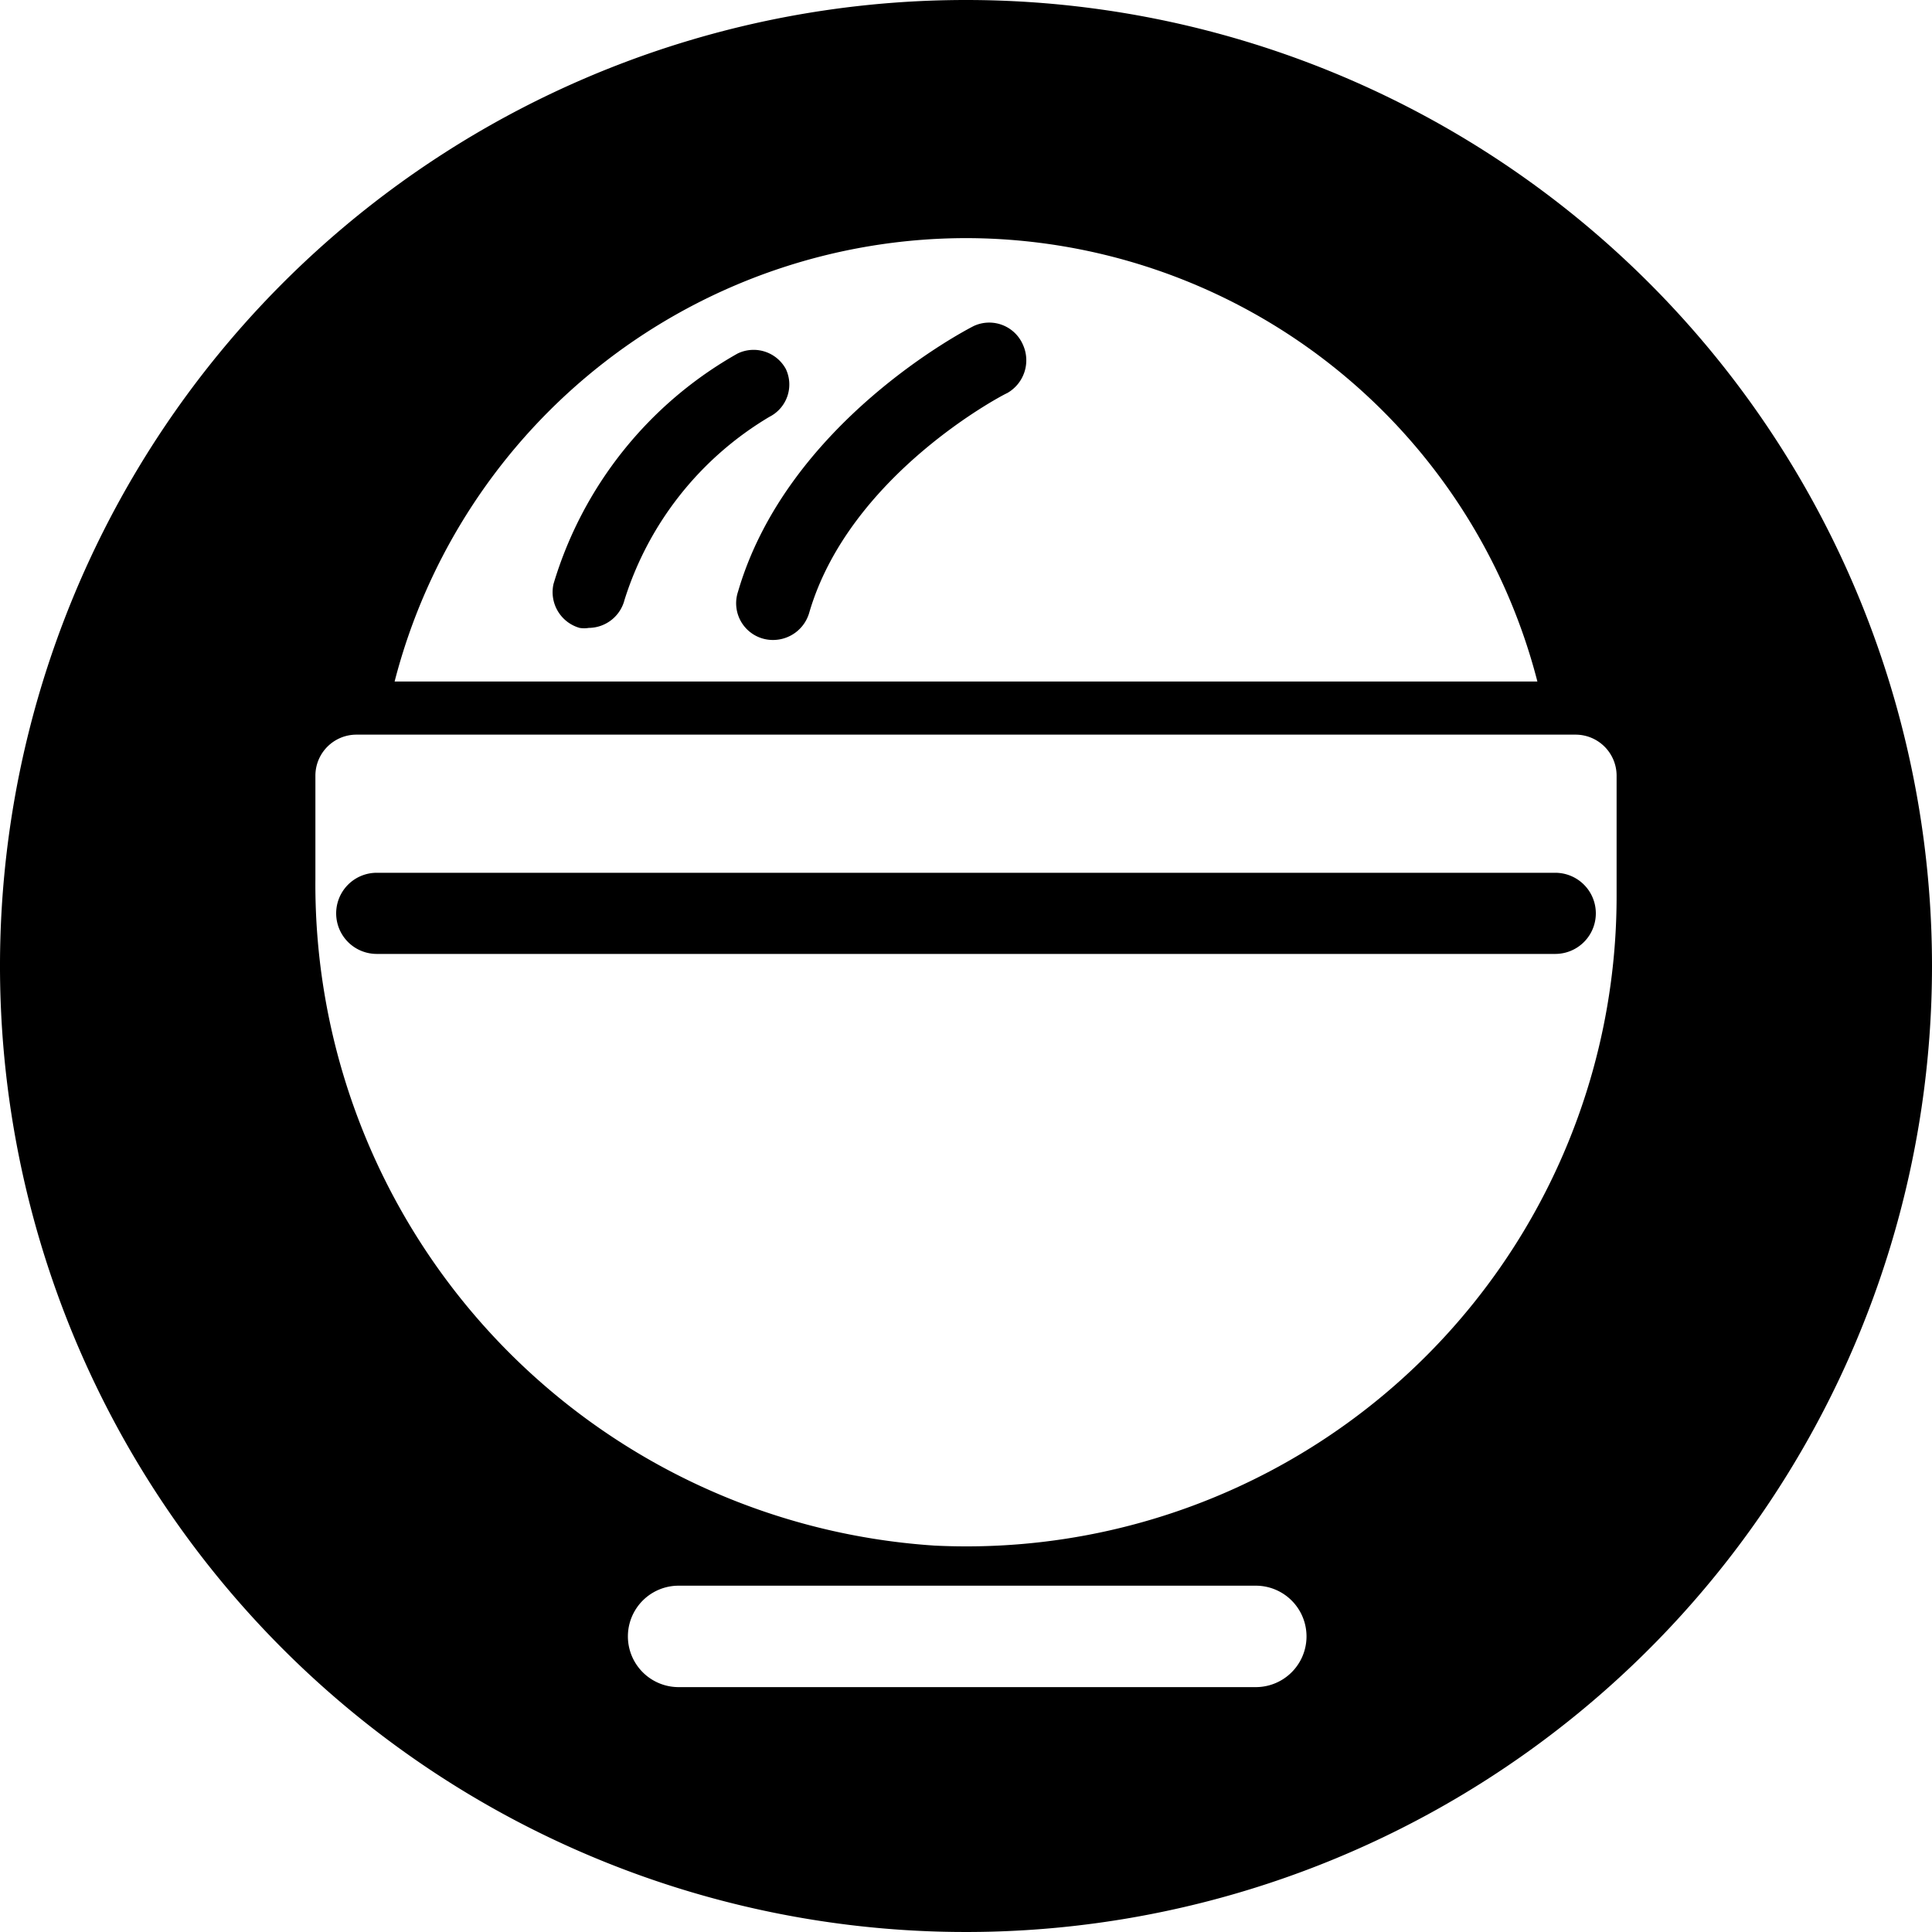 <?xml version="1.0" standalone="no"?><!DOCTYPE svg PUBLIC "-//W3C//DTD SVG 1.1//EN" "http://www.w3.org/Graphics/SVG/1.1/DTD/svg11.dtd"><svg t="1619611170894" class="icon" viewBox="0 0 1024 1024" version="1.1" xmlns="http://www.w3.org/2000/svg" p-id="4379" xmlns:xlink="http://www.w3.org/1999/xlink" width="200" height="200"><defs><style type="text/css"></style></defs><path d="M824.32 462.592H199.68a21.504 21.504 0 1 0 0 43.008h624.64a21.504 21.504 0 1 0 0-43.008zM416.512 195.584a19.456 19.456 0 0 0-25.6-8.192 208.64 208.64 0 0 0-97.536 122.112 19.712 19.712 0 0 0 13.824 23.296 14.848 14.848 0 0 0 4.864 0 19.712 19.712 0 0 0 18.944-14.848 173.312 173.312 0 0 1 76.8-97.024 19.2 19.2 0 0 0 8.704-25.344zM516.096 172.8c-4.096 2.048-98.816 51.2-124.928 140.8a19.456 19.456 0 0 0 18.688 25.6 19.968 19.968 0 0 0 18.944-14.08c21.248-73.728 103.936-116.48 104.96-116.736a19.968 19.968 0 0 0 8.448-25.6 19.456 19.456 0 0 0-26.112-9.984z" p-id="4380"></path><path d="M512 0a512 512 0 1 0 512 512A512 512 0 0 0 512 0z m0 126.208a313.088 313.088 0 0 1 302.848 235.008H209.152A313.088 313.088 0 0 1 512 126.208z m152.32 768h-304.64a25.6 25.6 0 0 1 0-53.76H665.6a25.6 25.6 0 0 1 0 53.76z m192.512-418.816A344.576 344.576 0 0 1 495.36 819.2 351.232 351.232 0 0 1 167.168 465.664v-54.784a21.76 21.76 0 0 1 21.76-21.504h646.144a21.76 21.76 0 0 1 21.76 21.504z" p-id="4381"></path></svg>